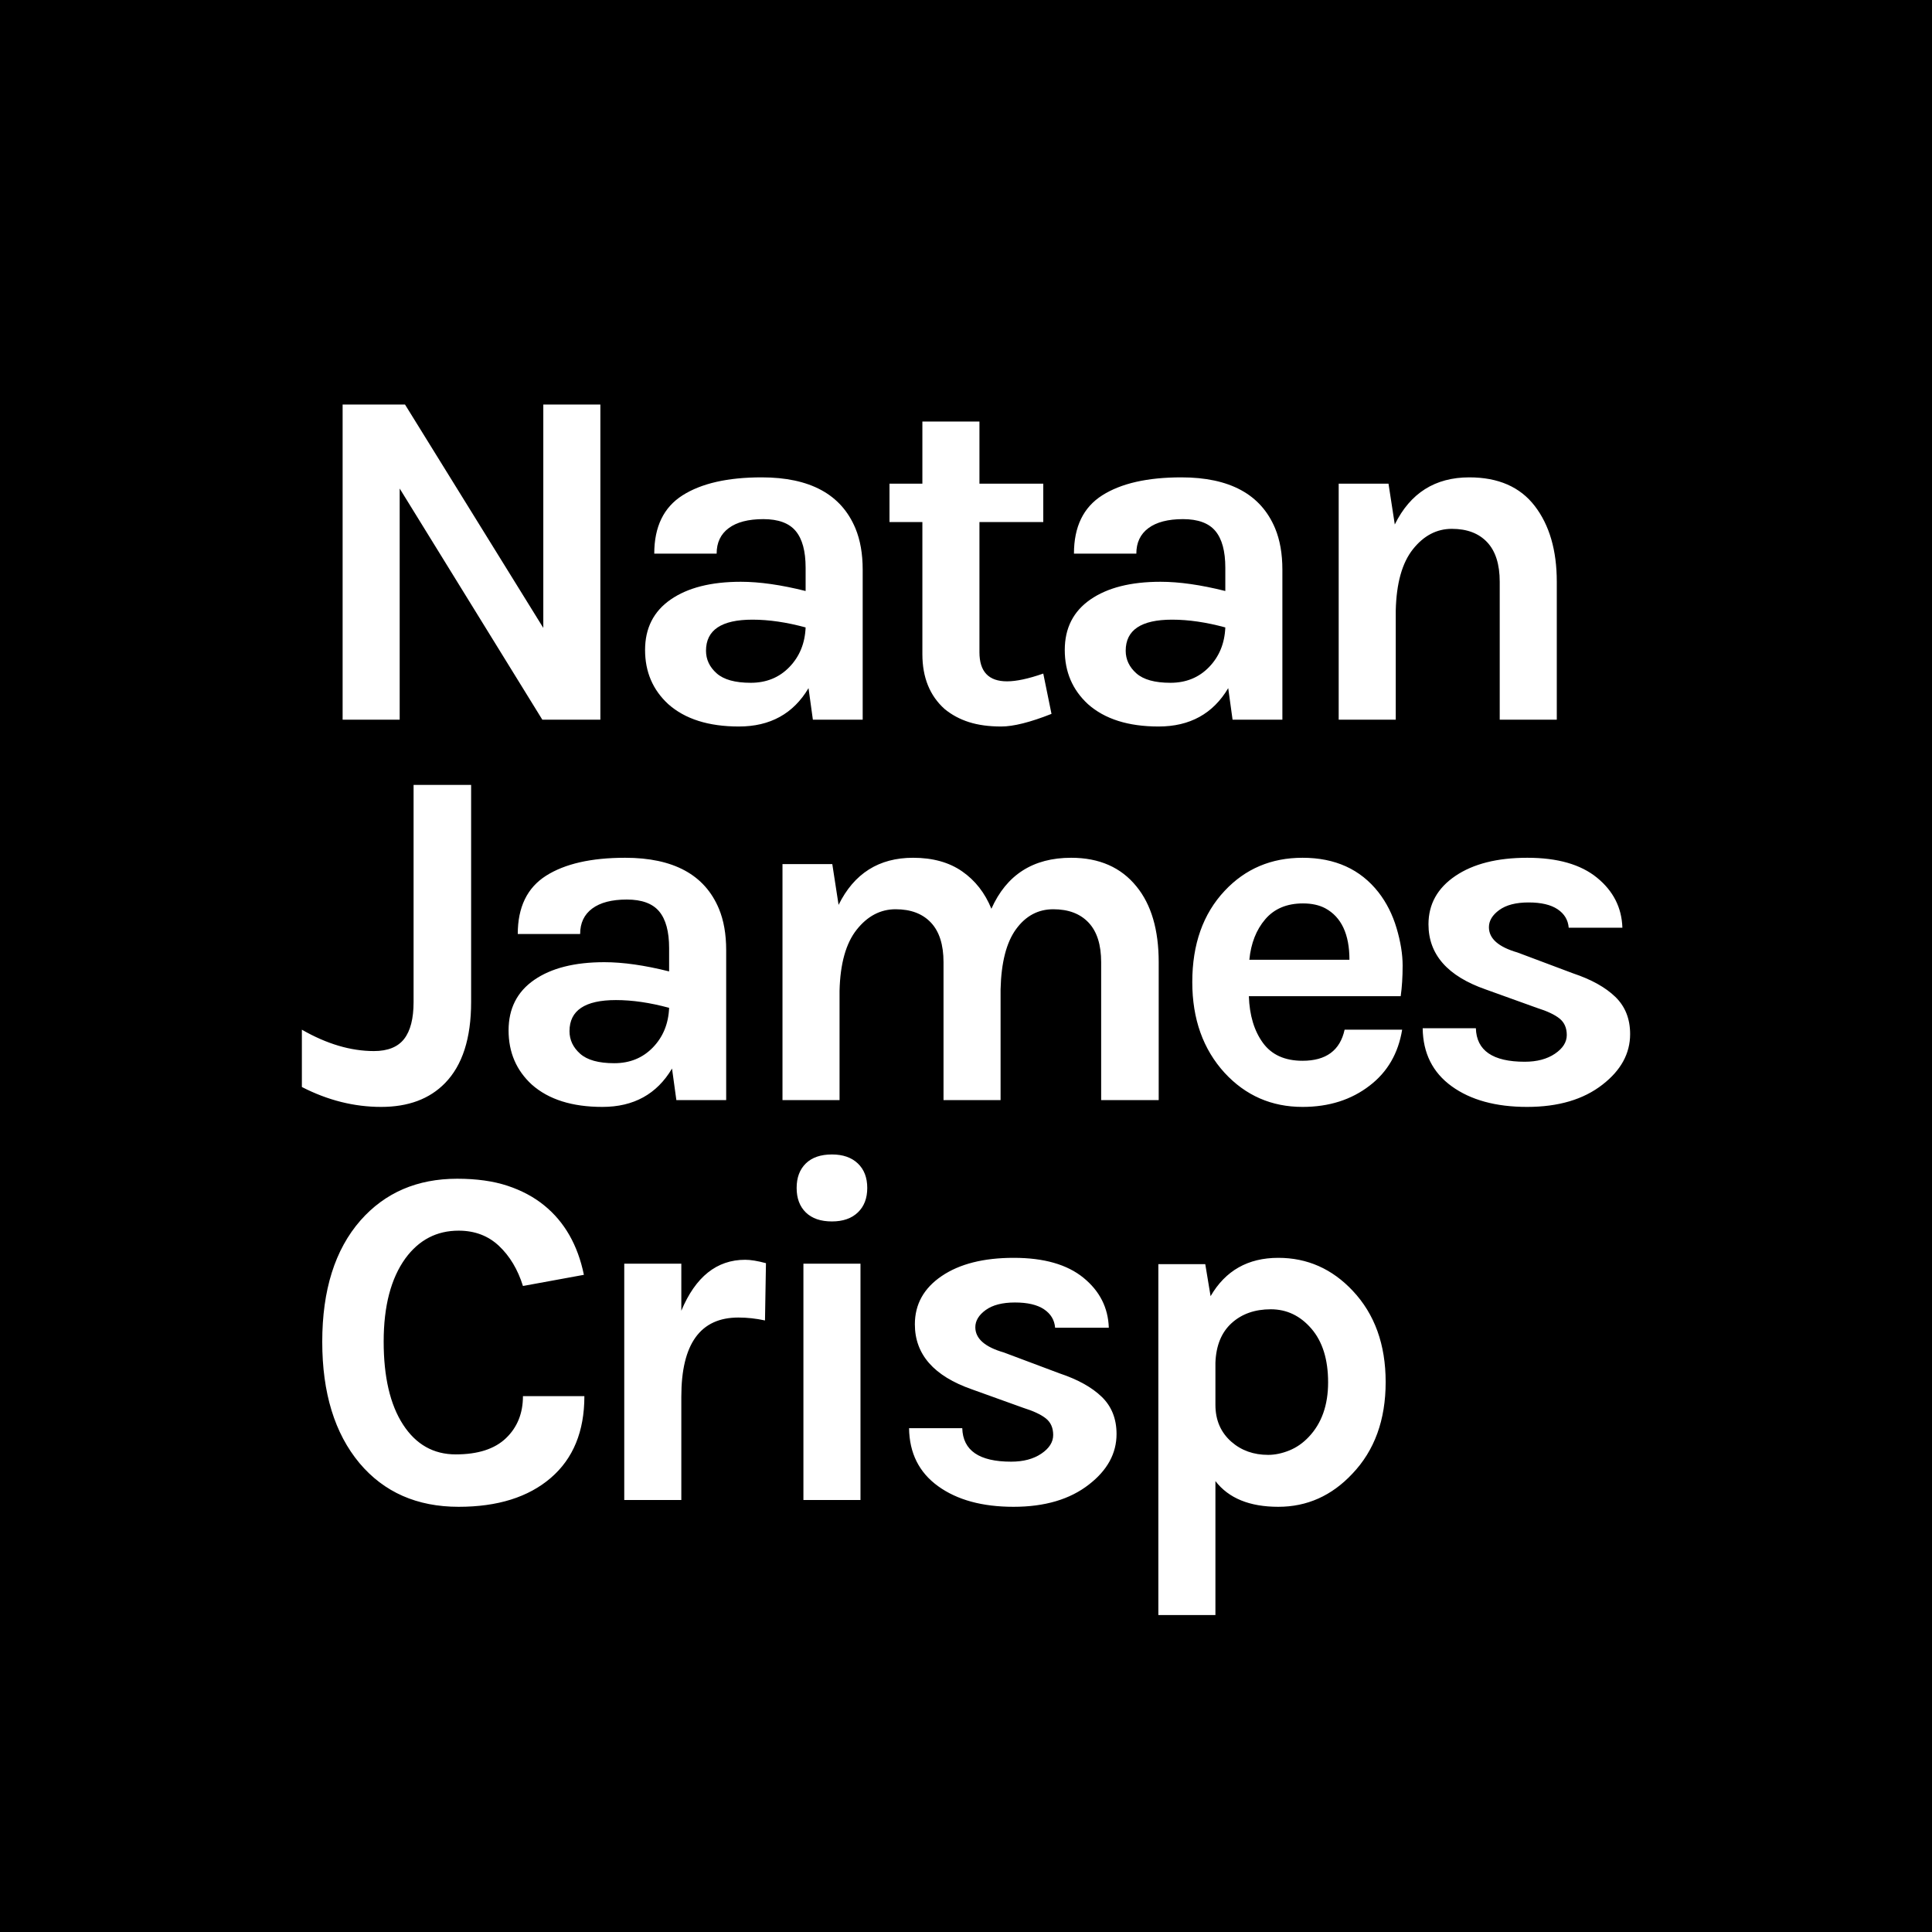 <?xml version="1.0" encoding="UTF-8"?>
<svg width="1280px" height="1280px" viewBox="0 0 1280 1280" version="1.1" xmlns="http://www.w3.org/2000/svg" xmlns:xlink="http://www.w3.org/1999/xlink">
    <!-- Generator: Sketch 55.1 (78136) - https://sketchapp.com -->
    <title>favicon</title>
    <desc>Created with Sketch.</desc>
    <g id="favicon" stroke="none" stroke-width="1" fill="none" fill-rule="evenodd">
        <rect fill="#000000" x="0" y="0" width="1280" height="1280"></rect>
        <g id="Group" transform="translate(200, 268)" fill="#FFFFFF" fill-rule="nonzero">
            <path d="M68.324,0 L159.954,148.009 L159.954,0 L197.759,0 L197.759,208.822 L159.313,208.822 L64.799,55.664 L64.799,208.822 L26.994,208.822 L26.994,0 L68.324,0 Z M290.814,117.442 C303.202,117.442 317.512,119.48 333.745,123.556 L333.745,108.111 C333.745,97.171 331.556,89.074 327.177,83.818 C322.799,78.563 315.644,75.935 305.712,75.935 C295.78,75.935 288.144,77.919 282.804,81.888 C277.464,85.856 274.794,91.487 274.794,98.78 L233.465,98.78 C233.465,80.976 239.712,68.106 252.207,60.169 C264.702,52.232 282.163,48.264 304.59,48.264 C336.629,48.264 357.347,59.525 366.745,82.049 C369.949,89.771 371.551,98.887 371.551,109.398 L371.551,208.822 L338.551,208.822 L335.668,187.908 C325.629,204.854 310.25,213.327 289.532,213.327 C269.455,213.327 253.863,208.393 242.756,198.526 C232.503,189.087 227.377,177.129 227.377,162.649 C227.377,148.17 233.037,137.016 244.358,129.186 C255.678,121.357 271.163,117.442 290.814,117.442 Z M333.745,147.688 C321.143,144.256 309.396,142.539 298.503,142.539 C277.998,142.539 267.746,149.404 267.746,163.132 C267.746,168.924 270.095,173.911 274.794,178.094 C279.493,182.277 287.022,184.368 297.382,184.368 C307.741,184.368 316.284,180.883 323.012,173.911 C329.741,166.94 333.318,158.199 333.745,147.688 Z M496.644,204.961 C482.547,210.538 471.44,213.327 463.324,213.327 C455.207,213.327 448.105,212.361 442.018,210.431 C435.931,208.5 430.537,205.604 425.838,201.743 C416.013,192.948 411.101,180.829 411.101,165.384 L411.101,77.866 L389.314,77.866 L389.314,52.447 L411.101,52.447 L411.101,11.262 L448.906,11.262 L448.906,52.447 L491.197,52.447 L491.197,77.866 L448.906,77.866 L448.906,164.097 C448.906,176.968 454.993,183.403 467.168,183.403 C473.362,183.403 481.372,181.687 491.197,178.255 L496.644,204.961 Z M568.873,117.442 C581.261,117.442 595.572,119.48 611.804,123.556 L611.804,108.111 C611.804,97.171 609.615,89.074 605.237,83.818 C600.858,78.563 593.703,75.935 583.771,75.935 C573.839,75.935 566.203,77.919 560.863,81.888 C555.523,85.856 552.854,91.487 552.854,98.78 L511.524,98.78 C511.524,80.976 517.771,68.106 530.266,60.169 C542.761,52.232 560.222,48.264 582.649,48.264 C614.688,48.264 635.406,59.525 644.804,82.049 C648.008,89.771 649.61,98.887 649.61,109.398 L649.61,208.822 L616.61,208.822 L613.727,187.908 C603.688,204.854 588.31,213.327 567.591,213.327 C547.514,213.327 531.922,208.393 520.815,198.526 C510.563,189.087 505.436,177.129 505.436,162.649 C505.436,148.17 511.097,137.016 522.417,129.186 C533.737,121.357 549.222,117.442 568.873,117.442 Z M611.804,147.688 C599.203,144.256 587.455,142.539 576.562,142.539 C556.057,142.539 545.805,149.404 545.805,163.132 C545.805,168.924 548.155,173.911 552.854,178.094 C557.553,182.277 565.082,184.368 575.441,184.368 C585.8,184.368 594.343,180.883 601.072,173.911 C607.8,166.94 611.377,158.199 611.804,147.688 Z M724.082,79.475 C734.334,58.667 750.781,48.264 773.421,48.264 C792.644,48.264 807.115,54.592 816.833,67.248 C826.552,79.904 831.411,96.635 831.411,117.442 L831.411,208.822 L793.606,208.822 L793.606,117.442 C793.606,105.859 790.829,97.118 785.276,91.219 C779.722,85.32 771.926,82.37 761.887,82.37 C751.849,82.37 743.252,86.875 736.096,95.884 C728.941,104.894 725.15,118.407 724.723,136.426 L724.723,208.822 L686.917,208.822 L686.917,52.447 L719.917,52.447 L724.082,79.475 Z" id="Natan"></path>
            <path d="M0,452.166 L0,414.198 C16.446,423.637 32.358,428.356 47.736,428.356 C56.92,428.356 63.594,425.674 67.759,420.312 C71.924,414.949 74.007,406.798 74.007,395.858 L74.007,252.031 L112.131,252.031 L112.131,395.858 C112.131,419.883 106.365,437.794 94.831,449.592 C84.579,460.103 70.483,465.358 52.542,465.358 C34.6,465.358 17.087,460.961 0,452.166 Z M200.377,369.474 C212.765,369.474 227.075,371.511 243.307,375.587 L243.307,360.143 C243.307,349.203 241.118,341.105 236.74,335.85 C232.361,330.594 225.206,327.967 215.274,327.967 C205.343,327.967 197.707,329.951 192.368,333.919 C187.028,337.888 184.358,343.518 184.358,350.812 L143.03,350.812 C143.03,333.007 149.277,320.137 161.772,312.2 C174.266,304.264 191.727,300.295 214.153,300.295 C246.191,300.295 266.908,311.557 276.306,334.08 C279.51,341.802 281.112,350.919 281.112,361.43 L281.112,460.853 L248.113,460.853 L245.23,439.939 C235.191,456.885 219.813,465.358 199.096,465.358 C179.019,465.358 163.427,460.424 152.321,450.557 C142.069,441.119 136.943,429.16 136.943,414.681 C136.943,400.202 142.603,389.047 153.923,381.218 C165.243,373.388 180.727,369.474 200.377,369.474 Z M243.307,399.719 C230.706,396.287 218.959,394.571 208.066,394.571 C187.562,394.571 177.31,401.435 177.31,415.164 C177.31,420.955 179.659,425.942 184.358,430.125 C189.057,434.308 196.586,436.4 206.945,436.4 C217.304,436.4 225.847,432.914 232.575,425.942 C239.303,418.971 242.88,410.23 243.307,399.719 Z M456.82,334.08 C466.858,311.557 484.479,300.295 509.682,300.295 C528.264,300.295 542.68,306.623 552.932,319.279 C562.757,331.292 567.67,348.023 567.67,369.474 L567.67,460.853 L529.545,460.853 L529.545,369.474 C529.545,357.89 526.768,349.149 521.215,343.25 C515.662,337.351 507.866,334.402 497.828,334.402 C487.789,334.402 479.566,338.799 473.159,347.594 C466.751,356.389 463.334,369.688 462.907,387.492 L462.907,460.853 L425.103,460.853 L425.103,369.474 C425.103,357.89 422.326,349.149 416.773,343.25 C411.22,337.351 403.424,334.402 393.385,334.402 C383.347,334.402 374.75,338.906 367.595,347.916 C360.44,356.925 356.649,370.439 356.222,388.457 L356.222,460.853 L318.418,460.853 L318.418,304.478 L351.416,304.478 L355.581,331.506 C365.833,310.699 382.279,300.295 404.919,300.295 C417.948,300.295 428.787,303.298 437.437,309.305 C446.087,315.311 452.548,323.569 456.82,334.08 Z M713.262,323.14 C718.602,330.005 722.607,337.941 725.276,346.95 C727.946,355.96 729.281,364.218 729.281,371.726 C729.281,379.234 728.854,385.991 728,391.997 L627.402,391.997 C627.829,404.653 630.926,414.949 636.693,422.886 C642.459,430.823 651.216,434.791 662.963,434.791 C678.555,434.791 687.846,427.927 690.836,414.198 L728.961,414.198 C726.398,429.857 719.243,442.191 707.496,451.201 C695.321,460.639 680.477,465.358 662.963,465.358 C642.459,465.358 625.266,457.85 611.383,442.835 C597.073,427.176 589.918,407.12 589.918,382.666 C589.918,357.568 597.073,337.405 611.383,322.175 C625.052,307.589 642.246,300.295 662.963,300.295 C684.536,300.295 701.302,307.91 713.262,323.14 Z M663.284,330.541 C652.605,330.541 644.275,334.026 638.295,340.998 C632.314,347.969 628.79,356.925 627.722,367.865 L694.04,367.865 C694.04,350.919 688.7,339.55 678.021,333.758 C673.963,331.613 669.051,330.541 663.284,330.541 Z M777.8,413.233 C778.227,428.034 789.013,435.434 810.158,435.434 C818.274,435.434 824.949,433.665 830.182,430.125 C835.414,426.586 838.031,422.457 838.031,417.738 C838.031,413.018 836.429,409.372 833.225,406.798 C830.021,404.224 825.002,401.864 818.168,399.719 L784.208,387.492 C759.005,378.697 746.403,364.326 746.403,344.376 C746.403,331.077 752.33,320.405 764.184,312.361 C776.038,304.317 791.95,300.295 811.92,300.295 C831.89,300.295 847.268,304.693 858.054,313.488 C868.84,322.282 874.447,333.329 874.874,346.629 L839.312,346.629 C838.885,341.481 836.429,337.405 831.944,334.402 C827.458,331.399 821.051,329.897 812.721,329.897 C804.391,329.897 797.931,331.56 793.338,334.885 C788.746,338.209 786.45,342.017 786.45,346.307 C786.45,353.815 792.751,359.392 805.353,363.038 L842.196,376.874 C854.37,380.95 863.714,386.152 870.229,392.479 C876.743,398.807 880,407.012 880,417.094 C880,429.965 873.913,441.119 861.739,450.557 C849.137,460.424 832.478,465.358 811.76,465.358 C791.042,465.358 774.383,460.8 761.781,451.683 C749.18,442.567 742.773,429.75 742.559,413.233 L777.8,413.233 Z" id="James"></path>
            <path d="M102.895,512.939 C115.712,512.939 126.82,514.493 136.219,517.601 C145.618,520.709 153.736,525.05 160.571,530.623 C174.029,541.556 182.787,556.882 186.846,576.603 L146.473,583.998 C143.055,573.066 137.768,564.224 130.612,557.472 C123.456,550.719 114.537,547.343 103.856,547.343 C89.33,547.343 77.582,553.452 68.61,565.671 C58.997,578.961 54.191,597.342 54.191,620.814 C54.191,644.287 58.463,662.614 67.008,675.797 C75.552,688.98 87.194,695.571 101.934,695.571 C116.673,695.571 127.781,691.981 135.258,684.8 C142.734,677.619 146.473,668.348 146.473,656.987 L187.166,656.987 C187.166,680.352 179.743,698.412 164.897,711.166 C150.051,723.92 129.704,730.297 103.856,730.297 C76.3,730.297 54.404,720.651 38.17,701.359 C21.721,681.638 13.497,654.844 13.497,620.975 C13.497,586.678 21.935,559.883 38.81,540.591 C55.045,522.156 76.407,512.939 102.895,512.939 Z M251.394,600.397 C260.793,577.889 274.891,566.635 293.689,566.635 C297.321,566.635 301.914,567.386 307.468,568.886 L306.827,606.827 C300.845,605.541 294.971,604.898 289.203,604.898 C263.997,604.898 251.394,622.368 251.394,657.309 L251.394,725.796 L213.584,725.796 L213.584,569.208 L251.394,569.208 L251.394,600.397 Z M332.283,569.208 L370.093,569.208 L370.093,725.796 L332.283,725.796 L332.283,569.208 Z M327.797,519.048 C327.797,512.188 329.826,506.776 333.885,502.81 C337.943,498.845 343.711,496.862 351.188,496.862 C358.451,496.862 364.165,498.845 368.33,502.81 C372.496,506.776 374.579,512.188 374.579,519.048 C374.579,525.907 372.496,531.32 368.33,535.286 C364.165,539.251 358.451,541.234 351.188,541.234 C343.711,541.234 337.943,539.251 333.885,535.286 C329.826,531.32 327.797,525.907 327.797,519.048 Z M437.524,678.208 C437.951,692.999 448.739,700.394 469.887,700.394 C478.004,700.394 484.68,698.626 489.913,695.089 C495.147,691.552 497.764,687.426 497.764,682.71 C497.764,677.994 496.161,674.35 492.957,671.778 C489.753,669.205 484.733,666.848 477.897,664.704 L443.932,652.486 C418.726,643.697 406.122,629.335 406.122,609.4 C406.122,596.109 412.05,585.445 423.906,577.407 C435.762,569.368 451.676,565.349 471.649,565.349 C491.622,565.349 507.002,569.743 517.79,578.532 C528.578,587.321 534.185,598.36 534.612,611.65 L499.045,611.65 C498.618,606.506 496.161,602.433 491.675,599.432 C487.19,596.431 480.781,594.931 472.45,594.931 C464.119,594.931 457.657,596.592 453.064,599.914 C448.472,603.237 446.175,607.042 446.175,611.329 C446.175,618.831 452.477,624.405 465.08,628.049 L501.929,641.875 C514.105,645.948 523.451,651.146 529.966,657.469 C536.481,663.793 539.739,671.992 539.739,682.067 C539.739,694.928 533.651,706.075 521.475,715.507 C508.871,725.367 492.21,730.297 471.489,730.297 C450.768,730.297 434.106,725.742 421.503,716.632 C408.899,707.522 402.491,694.714 402.277,678.208 L437.524,678.208 Z M602.044,590.751 C611.87,573.816 626.823,565.349 646.903,565.349 C666.128,565.349 682.577,572.637 696.248,587.214 C710.774,602.648 718.037,622.797 718.037,647.663 C718.037,672.742 710.667,692.999 695.928,708.433 C682.256,723.009 665.915,730.297 646.903,730.297 C627.891,730.297 614.006,724.617 605.248,713.256 L605.248,802 L567.438,802 L567.438,569.529 L598.519,569.529 L602.044,590.751 Z M640.174,695.893 C644.66,695.893 649.306,694.928 654.112,692.999 C658.919,691.07 663.244,688.069 667.089,683.996 C675.634,674.993 679.906,662.936 679.906,647.823 C679.906,632.711 676.222,620.868 668.852,612.294 C661.482,603.719 652.51,599.432 641.936,599.432 C631.362,599.432 622.711,602.487 615.982,608.596 C609.253,614.705 605.675,623.44 605.248,634.801 L605.248,662.775 C605.248,672.85 608.772,680.995 615.822,687.212 C622.444,692.999 630.561,695.893 640.174,695.893 Z" id="Crisp"></path>
        </g>
    </g>
</svg>